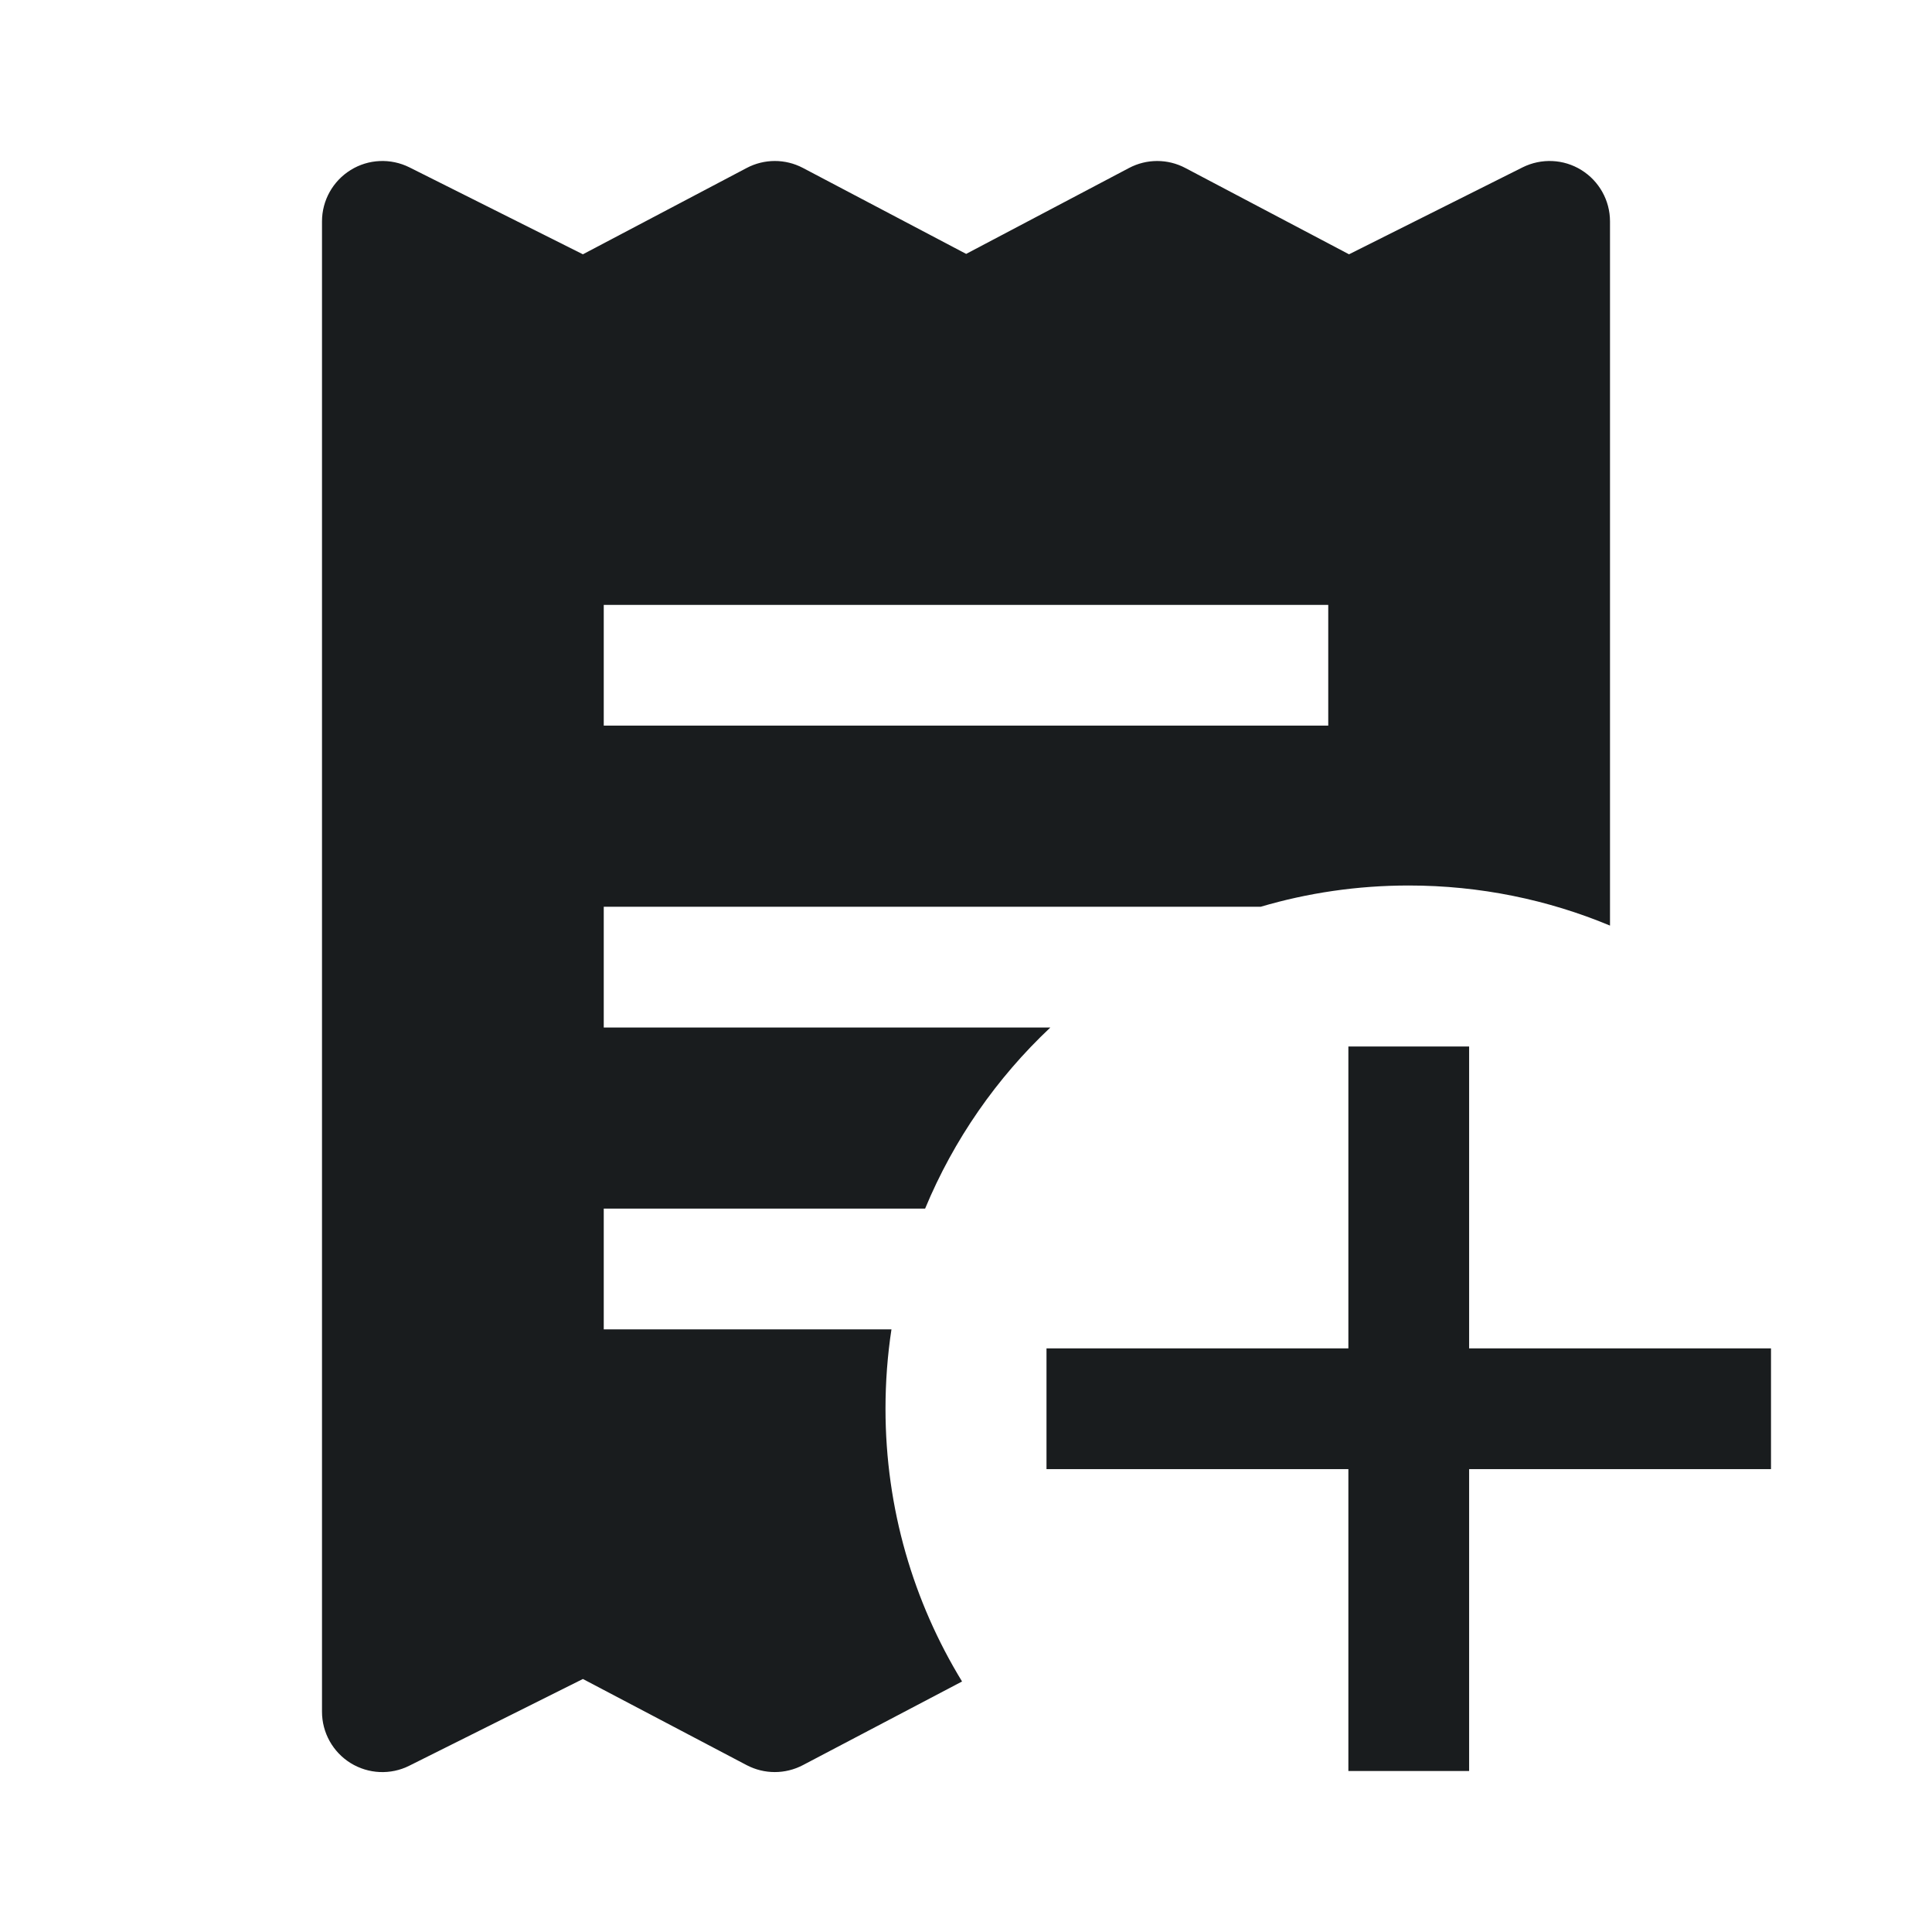 <svg width="24" height="24" viewBox="0 0 24 24" fill="none" xmlns="http://www.w3.org/2000/svg">
<path fill-rule="evenodd" clip-rule="evenodd" d="M4.356 2.112C4.577 1.975 4.853 1.963 5.086 2.079L7.241 3.159L9.275 2.087C9.494 1.971 9.755 1.971 9.974 2.086L12.002 3.154L14.025 2.087C14.244 1.971 14.506 1.971 14.725 2.087L16.758 3.159L18.914 2.079C19.147 1.963 19.423 1.975 19.644 2.112C19.865 2.249 20 2.49 20 2.75V11.498C19.23 11.177 18.386 11 17.5 11C16.861 11 16.244 11.092 15.661 11.264H7.5V12.764H13.048C12.382 13.39 11.848 14.156 11.492 15.014H7.5V16.514H11.074C11.025 16.835 11 17.165 11 17.5C11 18.741 11.348 19.901 11.951 20.888L9.974 21.927C9.755 22.042 9.494 22.042 9.275 21.927L7.241 20.857L5.085 21.934C4.853 22.051 4.577 22.038 4.356 21.902C4.135 21.765 4 21.524 4 21.264V2.75C4 2.49 4.135 2.249 4.356 2.112ZM7.5 9.014H16.5V7.514H7.5V9.014Z" fill="#191C1E"/>
<path d="M16.75 22V18.25H13V16.75H16.75V13H18.25V16.75H22V18.25H18.25V22H16.75Z" fill="#191C1E"/>
</svg>
